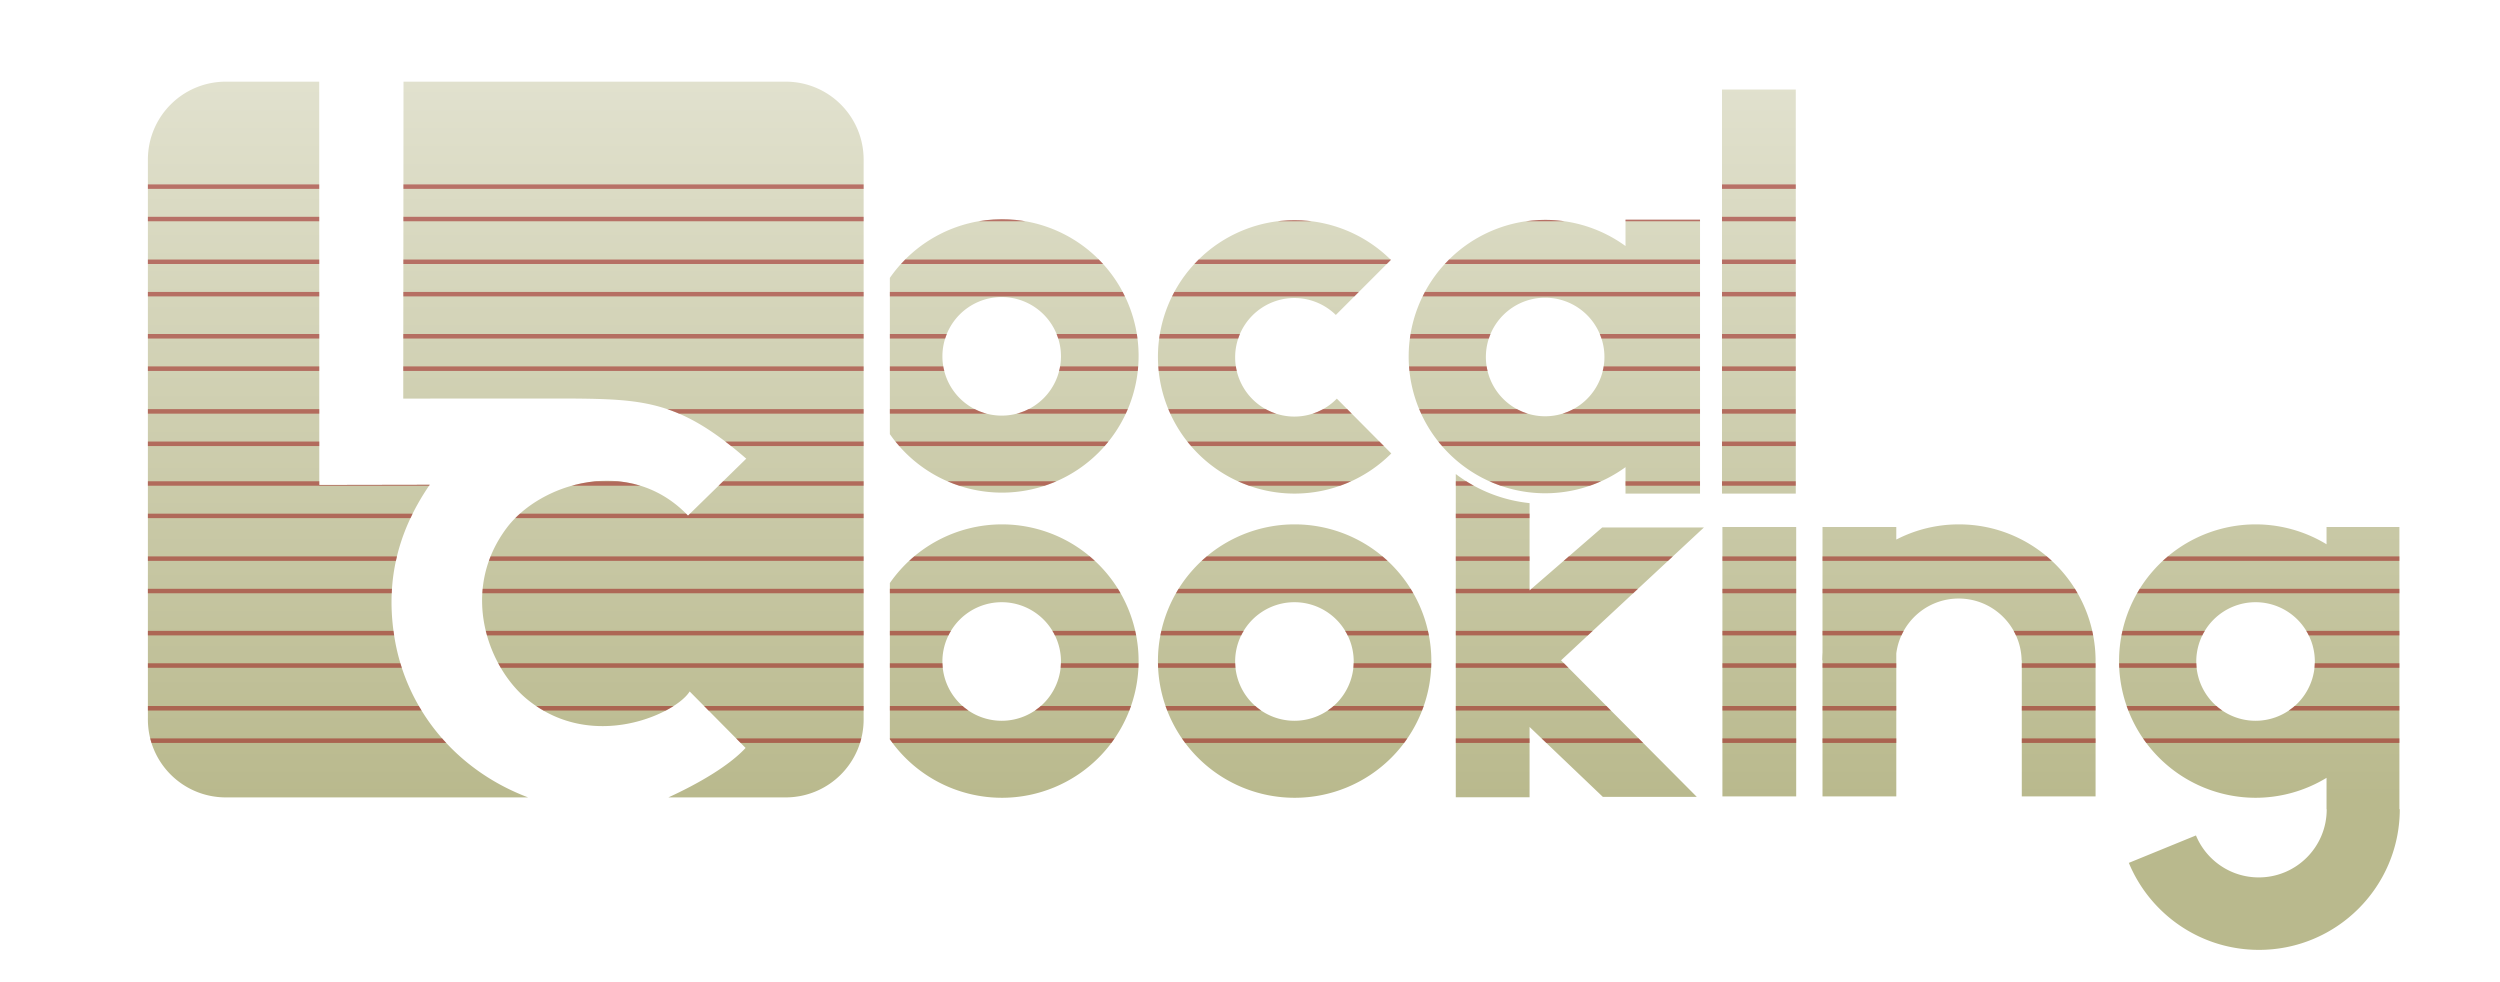 <?xml version="1.0" encoding="UTF-8" standalone="no"?>
<!-- Created with Inkscape (http://www.inkscape.org/) -->

<svg
   xmlns:dc="http://purl.org/dc/elements/1.1/"
   xmlns:cc="http://creativecommons.org/ns#"
   xmlns:rdf="http://www.w3.org/1999/02/22-rdf-syntax-ns#"
   xmlns:svg="http://www.w3.org/2000/svg"
   xmlns="http://www.w3.org/2000/svg"
   xmlns:xlink="http://www.w3.org/1999/xlink"
   xmlns:sodipodi="http://sodipodi.sourceforge.net/DTD/sodipodi-0.dtd"
   xmlns:inkscape="http://www.inkscape.org/namespaces/inkscape"
   width="275.022mm"
   height="108.022mm"
   viewBox="0 0 974.489 382.756"
   id="svg2"
   version="1.1"
   inkscape:version="0.91 r13725"
   sodipodi:docname="logo-blog.svg">
  <defs
     id="defs4">
    <linearGradient
       inkscape:collect="always"
       id="linearGradient4237">
      <stop
         style="stop-color:#b9b98d;stop-opacity:1"
         offset="0"
         id="stop4239" />
      <stop
         style="stop-color:#e1e1ce;stop-opacity:1"
         offset="1"
         id="stop4241" />
    </linearGradient>
    <linearGradient
       inkscape:collect="always"
       xlink:href="#linearGradient4237"
       id="linearGradient4243"
       x1="384.158"
       y1="625.625"
       x2="384.158"
       y2="346.823"
       gradientUnits="userSpaceOnUse"
       gradientTransform="translate(-173.786,-314.391)" />
    <clipPath
       clipPathUnits="userSpaceOnUse"
       id="clipPath4167">
      <path
         id="path4169"
         d="m 319.009,274.793 c -16.862,0 -30.436,13.574 -30.436,30.436 l 0,218.125 c 0,16.862 13.574,30.436 30.436,30.436 l 117.777,0 c -28.051,-10.585 -47.402,-34.054 -52.049,-62.039 -3.322,-20.004 -0.012,-39.865 13.701,-59.836 l -43.051,0.082 -0.031,-157.203 -36.348,0 z m 69.205,0 -0.104,123.533 65.555,-0.019 c 28.38,0.251 42.389,1.02 68.148,23.441 l -22.705,22.186 c -22.657,-23.732 -57.675,-12.603 -70.74,4.91 -18.389,24.649 -7.121,54.496 8.307,66.924 25.415,20.473 57.788,5.323 63.082,-3.277 l 21.801,22.016 c -6.527,7.075 -18.688,14.052 -30.098,19.283 l 45.674,0 c 16.862,0 30.436,-13.574 30.436,-30.436 l 0,-218.125 c 0,-16.862 -13.574,-30.436 -30.436,-30.436 l -148.92,0 z m 513.939,3.068 0,157.5 28.762,0 0,-157.5 -28.762,0 z m -280.688,50.555 a 53.285,53.285 0 0 0 -43.676,22.871 l 0,60.9 a 53.285,53.285 0 0 0 43.676,22.801 53.285,53.285 0 0 0 53.285,-53.287 53.285,53.285 0 0 0 -53.285,-53.285 z m 243.08,0.16 0,10.291 a 53.285,53.285 0 0 0 -31.24,-10.199 53.285,53.285 0 0 0 -53.285,53.285 53.285,53.285 0 0 0 53.285,53.287 53.285,53.285 0 0 0 31.24,-10.184 l 0,10.305 29.043,0 0,-106.785 -29.043,0 z m -128.973,0.213 a 53.285,53.285 0 0 0 -53.285,53.285 53.285,53.285 0 0 0 53.285,53.287 53.285,53.285 0 0 0 37.672,-15.645 l -21.225,-21.365 a 23.107,23.107 0 0 1 -16.529,6.992 23.107,23.107 0 0 1 -23.107,-23.107 23.107,23.107 0 0 1 23.107,-23.107 23.107,23.107 0 0 1 16.141,6.602 l 21.459,-21.459 a 53.285,53.285 0 0 0 -37.518,-15.482 z m -114.189,29.967 a 23.107,23.107 0 0 1 23.107,23.107 23.107,23.107 0 0 1 -23.107,23.107 23.107,23.107 0 0 1 -23.107,-23.107 23.107,23.107 0 0 1 23.107,-23.107 z m 211.84,0.252 a 23.107,23.107 0 0 1 23.107,23.107 23.107,23.107 0 0 1 -23.107,23.107 23.107,23.107 0 0 1 -23.107,-23.107 23.107,23.107 0 0 1 23.107,-23.107 z m -34.836,68.732 0,126.004 28.762,0 0,-27.418 28.559,27.25 36.617,0 -52.906,-53.215 55.686,-51.785 -39.648,0 -28.307,24.529 0,-34.027 a 57.587,57.587 0 0 1 -28.762,-11.338 z m -176.922,19.621 a 53.285,53.285 0 0 0 -43.676,22.871 l 0,60.9 a 53.285,53.285 0 0 0 43.676,22.801 53.285,53.285 0 0 0 53.285,-53.287 53.285,53.285 0 0 0 -53.285,-53.285 z m 114.107,0 a 53.285,53.285 0 0 0 -53.285,53.285 53.285,53.285 0 0 0 53.285,53.287 53.285,53.285 0 0 0 53.285,-53.287 53.285,53.285 0 0 0 -53.285,-53.285 z m 258.928,0 c -8.799,6e-5 -17.091,2.147 -24.404,5.924 l 0,-4.889 -28.764,0 0,48.898 c -0.063,1.015 -0.104,2.037 -0.109,3.066 l 0.109,0 0,53.035 28.764,0 0,-55.738 c 1.547,-12.062 11.84,-21.387 24.322,-21.387 13.401,-9e-5 24.286,10.746 24.525,24.09 l 0.068,0 0,53.035 28.762,0 0,-53.035 0,0 c -0.155,-29.296 -23.945,-53 -53.277,-53 z m 115.715,0 a 53.285,53.285 0 0 0 -53.285,53.285 53.285,53.285 0 0 0 53.285,53.287 53.285,53.285 0 0 0 27.586,-7.773 l 0,12.236 0.061,0 c 10e-5,0.032 0,0.064 0,0.096 10e-5,14.626 -11.858,26.483 -26.484,26.482 -11.041,7e-5 -20.501,-6.758 -24.477,-16.361 l -26.166,10.693 c 8.241,19.904 27.845,33.912 50.728,33.912 30.293,-1.9e-4 54.852,-24.539 54.891,-54.822 l -0.148,0 0,-110 -28.406,0 0,6.723 a 53.285,53.285 0 0 0 -27.586,-7.758 z m -207.9,1.035 0,105 28.762,0 0,-105 -28.762,0 z m -280.932,29.305 a 23.107,23.107 0 0 1 23.107,23.107 23.107,23.107 0 0 1 -23.107,23.107 23.107,23.107 0 0 1 -23.107,-23.107 23.107,23.107 0 0 1 23.107,-23.107 z m 114.107,0 a 23.107,23.107 0 0 1 23.107,23.107 23.107,23.107 0 0 1 -23.107,23.107 23.107,23.107 0 0 1 -23.107,-23.107 23.107,23.107 0 0 1 23.107,-23.107 z m 374.643,0 a 23.107,23.107 0 0 1 23.107,23.107 23.107,23.107 0 0 1 -23.107,23.107 23.107,23.107 0 0 1 -23.108,-23.107 23.107,23.107 0 0 1 23.108,-23.107 z"
         style="fill:url(#linearGradient4171);fill-opacity:1;stroke:none;stroke-width:1.003;stroke-linecap:round;stroke-linejoin:round;stroke-miterlimit:4;stroke-dasharray:none;stroke-dashoffset:0;stroke-opacity:1"
         inkscape:connector-curvature="0" />
    </clipPath>
    <linearGradient
       inkscape:collect="always"
       xlink:href="#linearGradient4237"
       id="linearGradient4171"
       gradientUnits="userSpaceOnUse"
       gradientTransform="translate(57.143,-71.428)"
       x1="384.158"
       y1="625.625"
       x2="384.158"
       y2="346.823" />
  </defs>
  <sodipodi:namedview
     id="base"
     pagecolor="#ffffff"
     bordercolor="#666666"
     borderopacity="1.0"
     inkscape:pageopacity="0.0"
     inkscape:pageshadow="2"
     inkscape:zoom="0.9899495"
     inkscape:cx="266.2641"
     inkscape:cy="225.57153"
     inkscape:document-units="px"
     inkscape:current-layer="layer1"
     showgrid="false"
     showguides="true"
     inkscape:guide-bbox="true"
     inkscape:window-width="1366"
     inkscape:window-height="671"
     inkscape:window-x="0"
     inkscape:window-y="27"
     inkscape:window-maximized="1"
     fit-margin-top="0"
     fit-margin-left="0"
     fit-margin-right="0"
     fit-margin-bottom="0">
    <sodipodi:guide
       position="346.861,248.498"
       orientation="1,0"
       id="guide4213" />
    <sodipodi:guide
       position="390.357,168.571"
       orientation="1,0"
       id="guide4233" />
    <sodipodi:guide
       position="504.643,160.357"
       orientation="1,0"
       id="guide4235" />
    <sodipodi:guide
       position="451.429,185"
       orientation="1,0"
       id="guide4237" />
    <sodipodi:guide
       position="443.572,151.429"
       orientation="1,0"
       id="guide4239" />
    <sodipodi:guide
       position="557.857,203.571"
       orientation="1,0"
       id="guide4241" />
    <sodipodi:guide
       position="432.857,190.357"
       orientation="0,1"
       id="guide4243" />
    <sodipodi:guide
       position="526.429,177.143"
       orientation="0,1"
       id="guide4245" />
    <sodipodi:guide
       position="529.643,297.143"
       orientation="0,1"
       id="guide4247" />
    <sodipodi:guide
       position="643.572,72.143"
       orientation="0,1"
       id="guide4249" />
    <sodipodi:guide
       position="410.715,243.929"
       orientation="0,1"
       id="guide4251" />
    <sodipodi:guide
       position="504.643,125.357"
       orientation="0,1"
       id="guide4253" />
    <sodipodi:guide
       position="602.051,243.929"
       orientation="1,0"
       id="guide4269" />
    <sodipodi:guide
       position="825.715,93.214"
       orientation="1,0"
       id="guide4307" />
    <sodipodi:guide
       position="836.786,67.321"
       orientation="0,1"
       id="guide4311" />
  </sodipodi:namedview>
  <g
     inkscape:label="Layer 1"
     inkscape:groupmode="layer"
     id="layer1"
     transform="translate(-230.929,-242.963)">
    <path
       style="fill:url(#linearGradient4243);fill-opacity:1;stroke:none;stroke-width:1.003;stroke-linecap:round;stroke-linejoin:round;stroke-miterlimit:4;stroke-dasharray:none;stroke-dashoffset:0;stroke-opacity:1"
       d="M 88.08 31.83 C 71.219 31.83 57.645 45.404 57.645 62.266 L 57.645 280.391 C 57.645 297.252 71.219 310.826 88.08 310.826 L 205.857 310.826 C 177.806 300.241 158.456 276.773 153.809 248.787 C 150.487 228.784 153.797 208.922 167.51 188.951 L 124.459 189.033 L 124.428 31.83 L 88.08 31.83 z M 157.285 31.83 L 157.182 155.363 L 222.736 155.344 C 251.116 155.594 265.125 156.363 290.885 178.785 L 268.18 200.971 C 245.523 177.239 210.505 188.368 197.439 205.881 C 179.051 230.529 190.319 260.377 205.746 272.805 C 231.161 293.278 263.534 278.127 268.828 269.527 L 290.629 291.543 C 284.102 298.618 271.941 305.595 260.531 310.826 L 306.205 310.826 C 323.067 310.826 336.641 297.252 336.641 280.391 L 336.641 62.266 C 336.641 45.404 323.067 31.83 306.205 31.83 L 157.285 31.83 z M 671.225 34.898 L 671.225 192.398 L 699.986 192.398 L 699.986 34.898 L 671.225 34.898 z M 390.537 85.453 A 53.285 53.285 0 0 0 346.861 108.324 L 346.861 169.225 A 53.285 53.285 0 0 0 390.537 192.025 A 53.285 53.285 0 0 0 443.822 138.738 A 53.285 53.285 0 0 0 390.537 85.453 z M 633.617 85.613 L 633.617 95.904 A 53.285 53.285 0 0 0 602.377 85.705 A 53.285 53.285 0 0 0 549.092 138.99 A 53.285 53.285 0 0 0 602.377 192.277 A 53.285 53.285 0 0 0 633.617 182.094 L 633.617 192.398 L 662.66 192.398 L 662.66 85.613 L 633.617 85.613 z M 504.645 85.826 A 53.285 53.285 0 0 0 451.359 139.111 A 53.285 53.285 0 0 0 504.645 192.398 A 53.285 53.285 0 0 0 542.316 176.754 L 521.092 155.389 A 23.107 23.107 0 0 1 504.562 162.381 A 23.107 23.107 0 0 1 481.455 139.273 A 23.107 23.107 0 0 1 504.562 116.166 A 23.107 23.107 0 0 1 520.703 122.768 L 542.162 101.309 A 53.285 53.285 0 0 0 504.645 85.826 z M 390.455 115.793 A 23.107 23.107 0 0 1 413.562 138.9 A 23.107 23.107 0 0 1 390.455 162.008 A 23.107 23.107 0 0 1 367.348 138.9 A 23.107 23.107 0 0 1 390.455 115.793 z M 602.295 116.045 A 23.107 23.107 0 0 1 625.402 139.152 A 23.107 23.107 0 0 1 602.295 162.26 A 23.107 23.107 0 0 1 579.188 139.152 A 23.107 23.107 0 0 1 602.295 116.045 z M 567.459 184.777 L 567.459 310.781 L 596.221 310.781 L 596.221 283.363 L 624.779 310.613 L 661.396 310.613 L 608.49 257.398 L 664.176 205.613 L 624.527 205.613 L 596.221 230.143 L 596.221 196.115 A 57.587 57.587 0 0 1 567.459 184.777 z M 390.537 204.398 A 53.285 53.285 0 0 0 346.861 227.27 L 346.861 288.17 A 53.285 53.285 0 0 0 390.537 310.971 A 53.285 53.285 0 0 0 443.822 257.684 A 53.285 53.285 0 0 0 390.537 204.398 z M 504.645 204.398 A 53.285 53.285 0 0 0 451.359 257.684 A 53.285 53.285 0 0 0 504.645 310.971 A 53.285 53.285 0 0 0 557.93 257.684 A 53.285 53.285 0 0 0 504.645 204.398 z M 763.572 204.398 C 754.773 204.399 746.481 206.545 739.168 210.322 L 739.168 205.434 L 710.404 205.434 L 710.404 254.332 C 710.341 255.347 710.3 256.369 710.295 257.398 L 710.404 257.398 L 710.404 310.434 L 739.168 310.434 L 739.168 254.695 C 740.715 242.634 751.008 233.308 763.49 233.309 C 776.891 233.309 787.776 244.055 788.016 257.398 L 788.084 257.398 L 788.084 310.434 L 816.846 310.434 L 816.846 257.398 L 816.85 257.398 C 816.695 228.102 792.905 204.399 763.572 204.398 z M 879.287 204.398 A 53.285 53.285 0 0 0 826.002 257.684 A 53.285 53.285 0 0 0 879.287 310.971 A 53.285 53.285 0 0 0 906.873 303.197 L 906.873 315.434 L 906.934 315.434 C 906.934 315.466 906.936 315.497 906.936 315.529 C 906.936 330.155 895.077 342.012 880.451 342.012 C 869.41 342.012 859.95 335.254 855.975 325.65 L 829.809 336.344 C 838.05 356.248 857.654 370.256 880.537 370.256 C 910.83 370.256 935.389 345.717 935.428 315.434 L 935.279 315.434 L 935.279 205.434 L 906.873 205.434 L 906.873 212.156 A 53.285 53.285 0 0 0 879.287 204.398 z M 671.387 205.434 L 671.387 310.434 L 700.148 310.434 L 700.148 205.434 L 671.387 205.434 z M 390.455 234.738 A 23.107 23.107 0 0 1 413.562 257.846 A 23.107 23.107 0 0 1 390.455 280.953 A 23.107 23.107 0 0 1 367.348 257.846 A 23.107 23.107 0 0 1 390.455 234.738 z M 504.562 234.738 A 23.107 23.107 0 0 1 527.67 257.846 A 23.107 23.107 0 0 1 504.562 280.953 A 23.107 23.107 0 0 1 481.455 257.846 A 23.107 23.107 0 0 1 504.562 234.738 z M 879.205 234.738 A 23.107 23.107 0 0 1 902.312 257.846 A 23.107 23.107 0 0 1 879.205 280.953 A 23.107 23.107 0 0 1 856.098 257.846 A 23.107 23.107 0 0 1 879.205 234.738 z "
       transform="translate(230.929,242.963)"
       id="rect4201" />
    <path
       inkscape:connector-curvature="0"
       style="opacity:1;fill:none;fill-rule:evenodd;stroke:#9b1818;stroke-width:1.758px;stroke-linecap:butt;stroke-linejoin:miter;stroke-opacity:0.536"
       d="m 284.369,315.713 888.43,0 -888.43,0 z m 0,12.627 888.43,0 -888.43,0 z m 0,16.658 888.43,0 -888.43,0 z m 0,12.627 888.43,0 -888.43,0 z m 0,16.412 888.43,0 -888.43,0 z m 0,12.627 888.43,0 -888.43,0 z m 0,16.658 888.43,0 -888.43,0 z m 0,12.627 888.43,0 -888.43,0 z m 0,15.479 888.43,0 -888.43,0 z m 0,12.627 888.43,0 -888.43,0 z m 0,16.658 888.43,0 -888.43,0 z m 0,12.627 888.43,0 -888.43,0 z m 0,16.41 888.43,0 -888.43,0 z m 0,12.627 888.43,0 -888.43,0 z m 0,16.66 888.43,0 -888.43,0 z m 0,12.627 888.43,0 -888.43,0 z"
       id="path4139"
       clip-path="url(#clipPath4167)"
       mask="none" />
  </g>
</svg>
